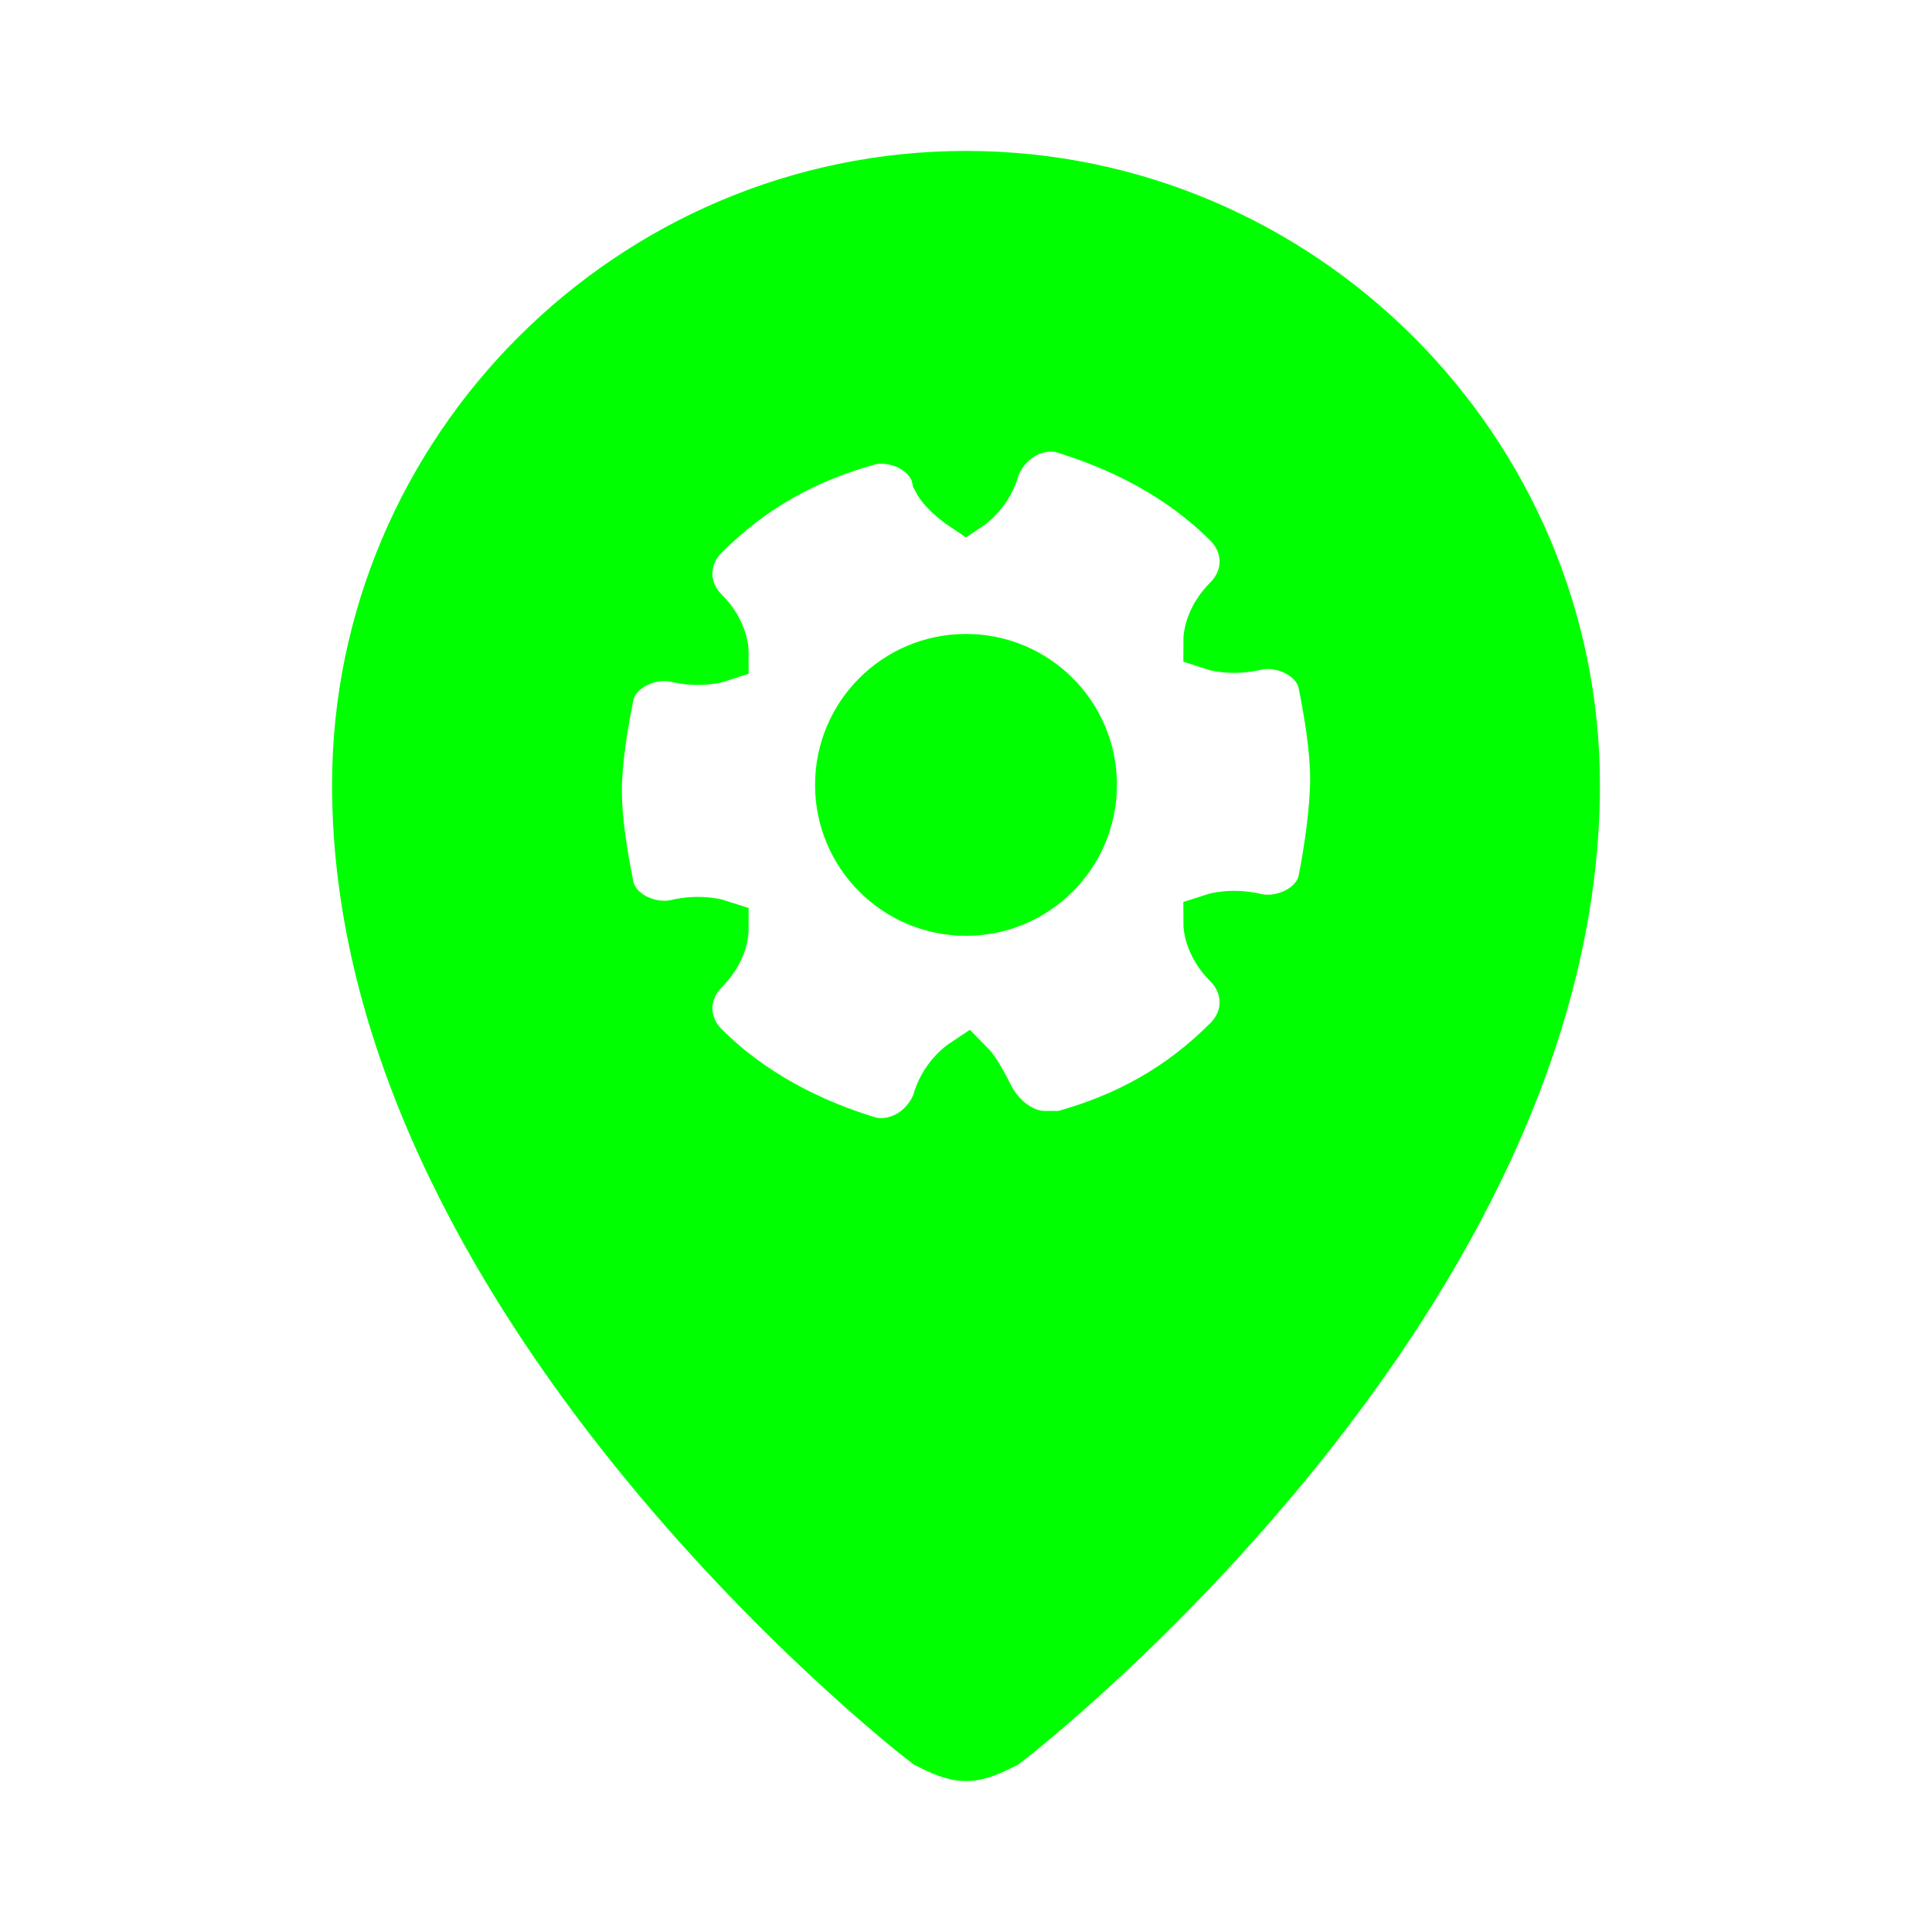 <!DOCTYPE svg PUBLIC "-//W3C//DTD SVG 1.1//EN" "http://www.w3.org/Graphics/SVG/1.1/DTD/svg11.dtd">
<!-- Uploaded to: SVG Repo, www.svgrepo.com, Transformed by: SVG Repo Mixer Tools -->
<svg version="1.1" id="Icons" xmlns="http://www.w3.org/2000/svg" xmlns:xlink="http://www.w3.org/1999/xlink" viewBox="0 0 32 32" xml:space="preserve" width="800px" height="800px" fill="#00ff00" stroke="#00ff00">

<g id="SVGRepo_bgCarrier" stroke-width="0"/>

<g id="SVGRepo_tracerCarrier" stroke-linecap="round" stroke-linejoin="round"/>

<g id="SVGRepo_iconCarrier"> <style type="text/css"> .st0{fill:none;stroke:#000000;stroke-width:2;stroke-linecap:round;stroke-linejoin:round;stroke-miterlimit:10;} </style> <g> <path d="M16,3C10.5,3,6,7.5,6,13c0,8.4,9,15.5,9.4,15.8c0.2,0.1,0.4,0.2,0.6,0.2s0.4-0.1,0.6-0.2C17,28.5,26,21.4,26,13 C26,7.5,21.5,3,16,3z M22,14.6c-0.1,0.5-0.7,0.8-1.2,0.7c-0.4-0.1-0.7,0-0.7,0c0,0,0,0.3,0.3,0.6c0.4,0.4,0.4,1,0,1.4 c-0.8,0.8-1.7,1.3-2.8,1.6c-0.1,0-0.2,0-0.3,0c-0.4,0-0.8-0.3-1-0.7S16,17.7,16,17.7c0,0-0.3,0.2-0.4,0.6c-0.2,0.5-0.7,0.8-1.2,0.7 c-1-0.3-2-0.8-2.8-1.6c-0.4-0.4-0.4-1,0-1.4c0.3-0.3,0.3-0.6,0.3-0.6c0,0-0.3-0.1-0.7,0c-0.5,0.1-1.1-0.2-1.2-0.7 c-0.1-0.5-0.2-1.1-0.2-1.6s0.1-1.1,0.2-1.6c0.1-0.5,0.7-0.8,1.2-0.7c0.4,0.1,0.7,0,0.7,0c0,0,0-0.3-0.3-0.6c-0.4-0.4-0.4-1,0-1.4 c0.8-0.8,1.7-1.3,2.8-1.6c0.5-0.1,1.1,0.2,1.2,0.7C15.7,8.1,16,8.3,16,8.3c0,0,0.3-0.2,0.4-0.6c0.2-0.5,0.7-0.8,1.2-0.7 c1,0.3,2,0.8,2.8,1.6c0.4,0.4,0.4,1,0,1.4c-0.3,0.3-0.3,0.6-0.3,0.6c0,0,0.3,0.1,0.7,0c0.5-0.1,1.1,0.2,1.2,0.7 c0.1,0.5,0.2,1.1,0.2,1.6S22.1,14.1,22,14.6z"/> <circle cx="16" cy="13" r="2"/> </g> </g>

</svg>